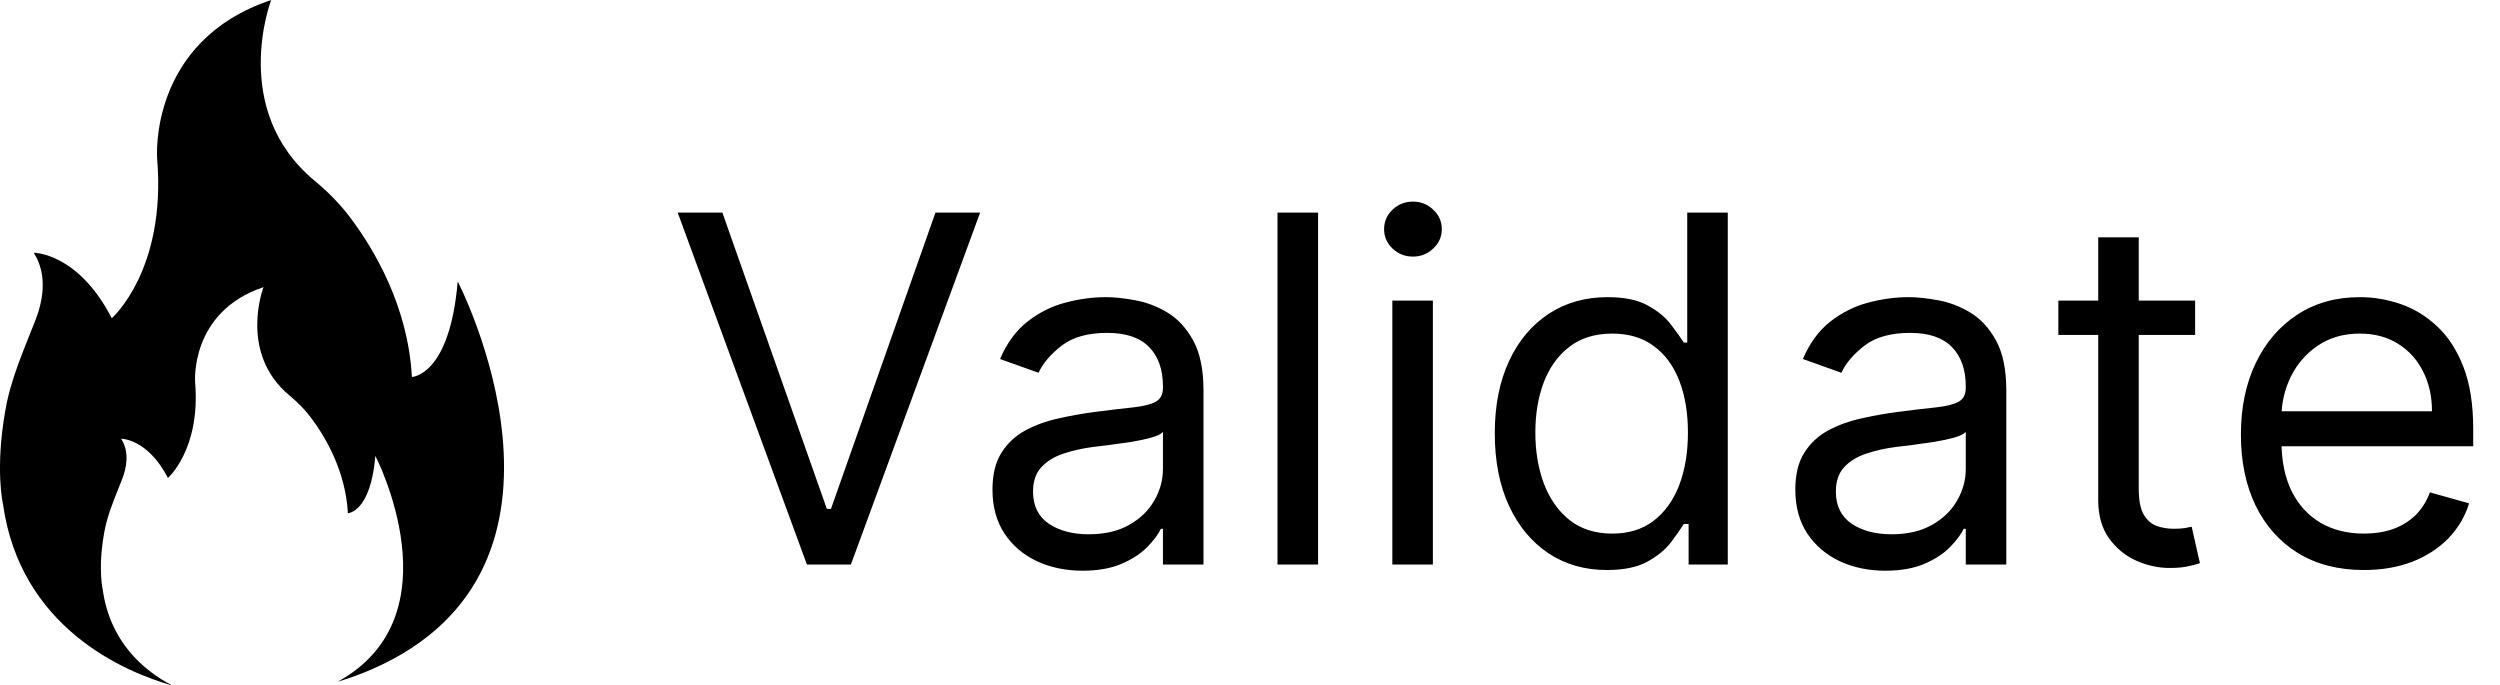 <svg width="124" height="34" viewBox="0 0 124 34" fill="none" xmlns="http://www.w3.org/2000/svg">
<path d="M35.83 10.546L41.011 25.239H41.216L46.398 10.546H48.614L42.205 28H40.023L33.614 10.546H35.83ZM53.693 28.307C52.864 28.307 52.111 28.151 51.435 27.838C50.758 27.52 50.222 27.062 49.824 26.466C49.426 25.864 49.227 25.136 49.227 24.284C49.227 23.534 49.375 22.926 49.67 22.46C49.966 21.989 50.361 21.619 50.855 21.352C51.349 21.085 51.895 20.886 52.492 20.756C53.094 20.619 53.699 20.511 54.307 20.432C55.102 20.329 55.747 20.253 56.242 20.202C56.742 20.145 57.105 20.051 57.332 19.921C57.565 19.79 57.682 19.562 57.682 19.239V19.171C57.682 18.329 57.452 17.676 56.992 17.21C56.537 16.744 55.847 16.511 54.92 16.511C53.96 16.511 53.207 16.722 52.662 17.142C52.117 17.562 51.733 18.011 51.511 18.489L49.602 17.807C49.943 17.011 50.398 16.392 50.966 15.949C51.54 15.5 52.165 15.188 52.841 15.011C53.523 14.829 54.193 14.739 54.852 14.739C55.273 14.739 55.756 14.79 56.301 14.892C56.852 14.989 57.383 15.19 57.895 15.497C58.412 15.804 58.841 16.267 59.182 16.886C59.523 17.506 59.693 18.335 59.693 19.375V28H57.682V26.227H57.58C57.443 26.511 57.216 26.815 56.898 27.139C56.58 27.463 56.156 27.739 55.628 27.966C55.099 28.193 54.455 28.307 53.693 28.307ZM54 26.5C54.795 26.5 55.466 26.344 56.011 26.031C56.562 25.719 56.977 25.315 57.256 24.821C57.54 24.327 57.682 23.807 57.682 23.261V21.421C57.597 21.523 57.409 21.616 57.119 21.702C56.835 21.781 56.506 21.852 56.131 21.915C55.761 21.972 55.401 22.023 55.048 22.068C54.702 22.108 54.42 22.142 54.205 22.171C53.682 22.239 53.193 22.349 52.739 22.503C52.29 22.651 51.926 22.875 51.648 23.176C51.375 23.472 51.239 23.875 51.239 24.386C51.239 25.085 51.497 25.614 52.014 25.972C52.537 26.324 53.199 26.5 54 26.5ZM65.376 10.546V28H63.364V10.546H65.376ZM69.06 28V14.909H71.071V28H69.06ZM70.082 12.727C69.69 12.727 69.352 12.594 69.068 12.327C68.79 12.06 68.651 11.739 68.651 11.364C68.651 10.989 68.79 10.668 69.068 10.401C69.352 10.133 69.69 10 70.082 10C70.474 10 70.81 10.133 71.088 10.401C71.372 10.668 71.514 10.989 71.514 11.364C71.514 11.739 71.372 12.06 71.088 12.327C70.81 12.594 70.474 12.727 70.082 12.727ZM79.698 28.273C78.607 28.273 77.644 27.997 76.809 27.446C75.974 26.889 75.32 26.105 74.849 25.094C74.377 24.077 74.141 22.875 74.141 21.489C74.141 20.114 74.377 18.921 74.849 17.909C75.32 16.898 75.977 16.116 76.817 15.565C77.658 15.014 78.63 14.739 79.732 14.739C80.585 14.739 81.258 14.881 81.752 15.165C82.252 15.443 82.633 15.761 82.894 16.119C83.161 16.472 83.369 16.761 83.516 16.989H83.687V10.546H85.698V28H83.755V25.989H83.516C83.369 26.227 83.158 26.528 82.886 26.892C82.613 27.25 82.224 27.571 81.718 27.855C81.212 28.134 80.539 28.273 79.698 28.273ZM79.971 26.466C80.778 26.466 81.46 26.256 82.016 25.835C82.573 25.409 82.996 24.821 83.286 24.071C83.576 23.315 83.721 22.443 83.721 21.454C83.721 20.477 83.579 19.622 83.295 18.889C83.011 18.151 82.59 17.577 82.033 17.168C81.477 16.753 80.789 16.546 79.971 16.546C79.119 16.546 78.408 16.764 77.84 17.202C77.278 17.634 76.854 18.222 76.57 18.966C76.292 19.704 76.153 20.534 76.153 21.454C76.153 22.386 76.295 23.233 76.579 23.994C76.869 24.75 77.295 25.352 77.857 25.801C78.425 26.244 79.13 26.466 79.971 26.466ZM93.513 28.307C92.684 28.307 91.931 28.151 91.255 27.838C90.579 27.52 90.042 27.062 89.644 26.466C89.246 25.864 89.048 25.136 89.048 24.284C89.048 23.534 89.195 22.926 89.491 22.46C89.786 21.989 90.181 21.619 90.675 21.352C91.17 21.085 91.715 20.886 92.312 20.756C92.914 20.619 93.519 20.511 94.127 20.432C94.923 20.329 95.567 20.253 96.062 20.202C96.562 20.145 96.925 20.051 97.153 19.921C97.386 19.79 97.502 19.562 97.502 19.239V19.171C97.502 18.329 97.272 17.676 96.812 17.21C96.357 16.744 95.667 16.511 94.741 16.511C93.781 16.511 93.028 16.722 92.482 17.142C91.937 17.562 91.553 18.011 91.332 18.489L89.423 17.807C89.763 17.011 90.218 16.392 90.786 15.949C91.36 15.5 91.985 15.188 92.661 15.011C93.343 14.829 94.013 14.739 94.673 14.739C95.093 14.739 95.576 14.79 96.121 14.892C96.673 14.989 97.204 15.19 97.715 15.497C98.232 15.804 98.661 16.267 99.002 16.886C99.343 17.506 99.513 18.335 99.513 19.375V28H97.502V26.227H97.4C97.263 26.511 97.036 26.815 96.718 27.139C96.4 27.463 95.977 27.739 95.448 27.966C94.92 28.193 94.275 28.307 93.513 28.307ZM93.82 26.5C94.616 26.5 95.286 26.344 95.832 26.031C96.383 25.719 96.798 25.315 97.076 24.821C97.36 24.327 97.502 23.807 97.502 23.261V21.421C97.417 21.523 97.229 21.616 96.94 21.702C96.656 21.781 96.326 21.852 95.951 21.915C95.582 21.972 95.221 22.023 94.869 22.068C94.522 22.108 94.241 22.142 94.025 22.171C93.502 22.239 93.013 22.349 92.559 22.503C92.11 22.651 91.746 22.875 91.468 23.176C91.195 23.472 91.059 23.875 91.059 24.386C91.059 25.085 91.317 25.614 91.835 25.972C92.357 26.324 93.019 26.5 93.82 26.5ZM108.878 14.909V16.614H102.094V14.909H108.878ZM104.071 11.773H106.082V24.25C106.082 24.818 106.165 25.244 106.33 25.528C106.5 25.807 106.716 25.994 106.977 26.091C107.244 26.182 107.526 26.227 107.821 26.227C108.043 26.227 108.224 26.216 108.366 26.193C108.509 26.165 108.622 26.142 108.707 26.125L109.116 27.932C108.98 27.983 108.79 28.034 108.545 28.085C108.301 28.142 107.991 28.171 107.616 28.171C107.048 28.171 106.491 28.048 105.946 27.804C105.406 27.56 104.957 27.188 104.599 26.688C104.247 26.188 104.071 25.557 104.071 24.796V11.773ZM117.251 28.273C115.99 28.273 114.902 27.994 113.987 27.438C113.078 26.875 112.376 26.091 111.882 25.085C111.393 24.074 111.149 22.898 111.149 21.557C111.149 20.216 111.393 19.034 111.882 18.011C112.376 16.983 113.064 16.182 113.945 15.608C114.831 15.028 115.865 14.739 117.047 14.739C117.729 14.739 118.402 14.852 119.067 15.079C119.732 15.307 120.337 15.676 120.882 16.188C121.428 16.693 121.862 17.364 122.186 18.199C122.51 19.034 122.672 20.062 122.672 21.284V22.136H112.581V20.398H120.626C120.626 19.659 120.479 19 120.183 18.421C119.893 17.841 119.479 17.384 118.939 17.048C118.405 16.713 117.774 16.546 117.047 16.546C116.246 16.546 115.553 16.744 114.967 17.142C114.388 17.534 113.942 18.046 113.629 18.676C113.317 19.307 113.161 19.983 113.161 20.704V21.864C113.161 22.852 113.331 23.69 113.672 24.378C114.018 25.06 114.499 25.579 115.112 25.938C115.726 26.29 116.439 26.466 117.251 26.466C117.78 26.466 118.257 26.392 118.683 26.244C119.115 26.091 119.487 25.864 119.8 25.562C120.112 25.256 120.354 24.875 120.524 24.421L122.467 24.966C122.263 25.625 121.919 26.204 121.436 26.704C120.953 27.199 120.357 27.585 119.646 27.864C118.936 28.136 118.138 28.273 117.251 28.273Z" fill="black"/>
<path d="M22.702 13.959C22.305 18.654 20.43 18.697 20.43 18.697C20.24 15.185 18.551 12.358 17.365 10.783C16.858 10.109 16.259 9.507 15.605 8.964C11.354 5.44 13.451 0 13.451 0C7.331 2.049 7.794 7.876 7.794 7.876C8.258 13.41 5.545 15.784 5.545 15.784C3.857 12.518 1.674 12.538 1.674 12.538C2.388 13.651 2.112 14.973 1.757 15.882C1.163 17.405 0.534 18.789 0.268 20.344L0.267 20.343C-0.254 23.274 0.147 25.001 0.147 25.001H0.148C1.002 31.111 6.127 33.317 8.541 34C7.098 33.245 5.455 31.825 5.093 29.234H5.093C5.093 29.234 5.041 29.011 5.017 28.594C4.988 28.115 4.997 27.381 5.165 26.441L5.165 26.442C5.304 25.629 5.608 24.895 5.919 24.116C5.966 24 6.012 23.884 6.058 23.766C6.271 23.221 6.437 22.429 6.009 21.761C6.009 21.761 7.318 21.749 8.329 23.707C8.329 23.707 9.957 22.284 9.678 18.965C9.678 18.965 9.401 15.471 13.07 14.243C13.07 14.243 11.813 17.504 14.362 19.618C14.754 19.943 15.113 20.304 15.418 20.708C16.129 21.653 17.141 23.348 17.255 25.454C17.255 25.454 18.38 25.428 18.618 22.613C18.618 22.613 22.729 30.532 16.75 33.813C17.328 33.642 17.895 33.437 18.448 33.195C30.059 28.131 22.702 13.959 22.702 13.959L22.702 13.959Z" fill="black"/>
</svg>
